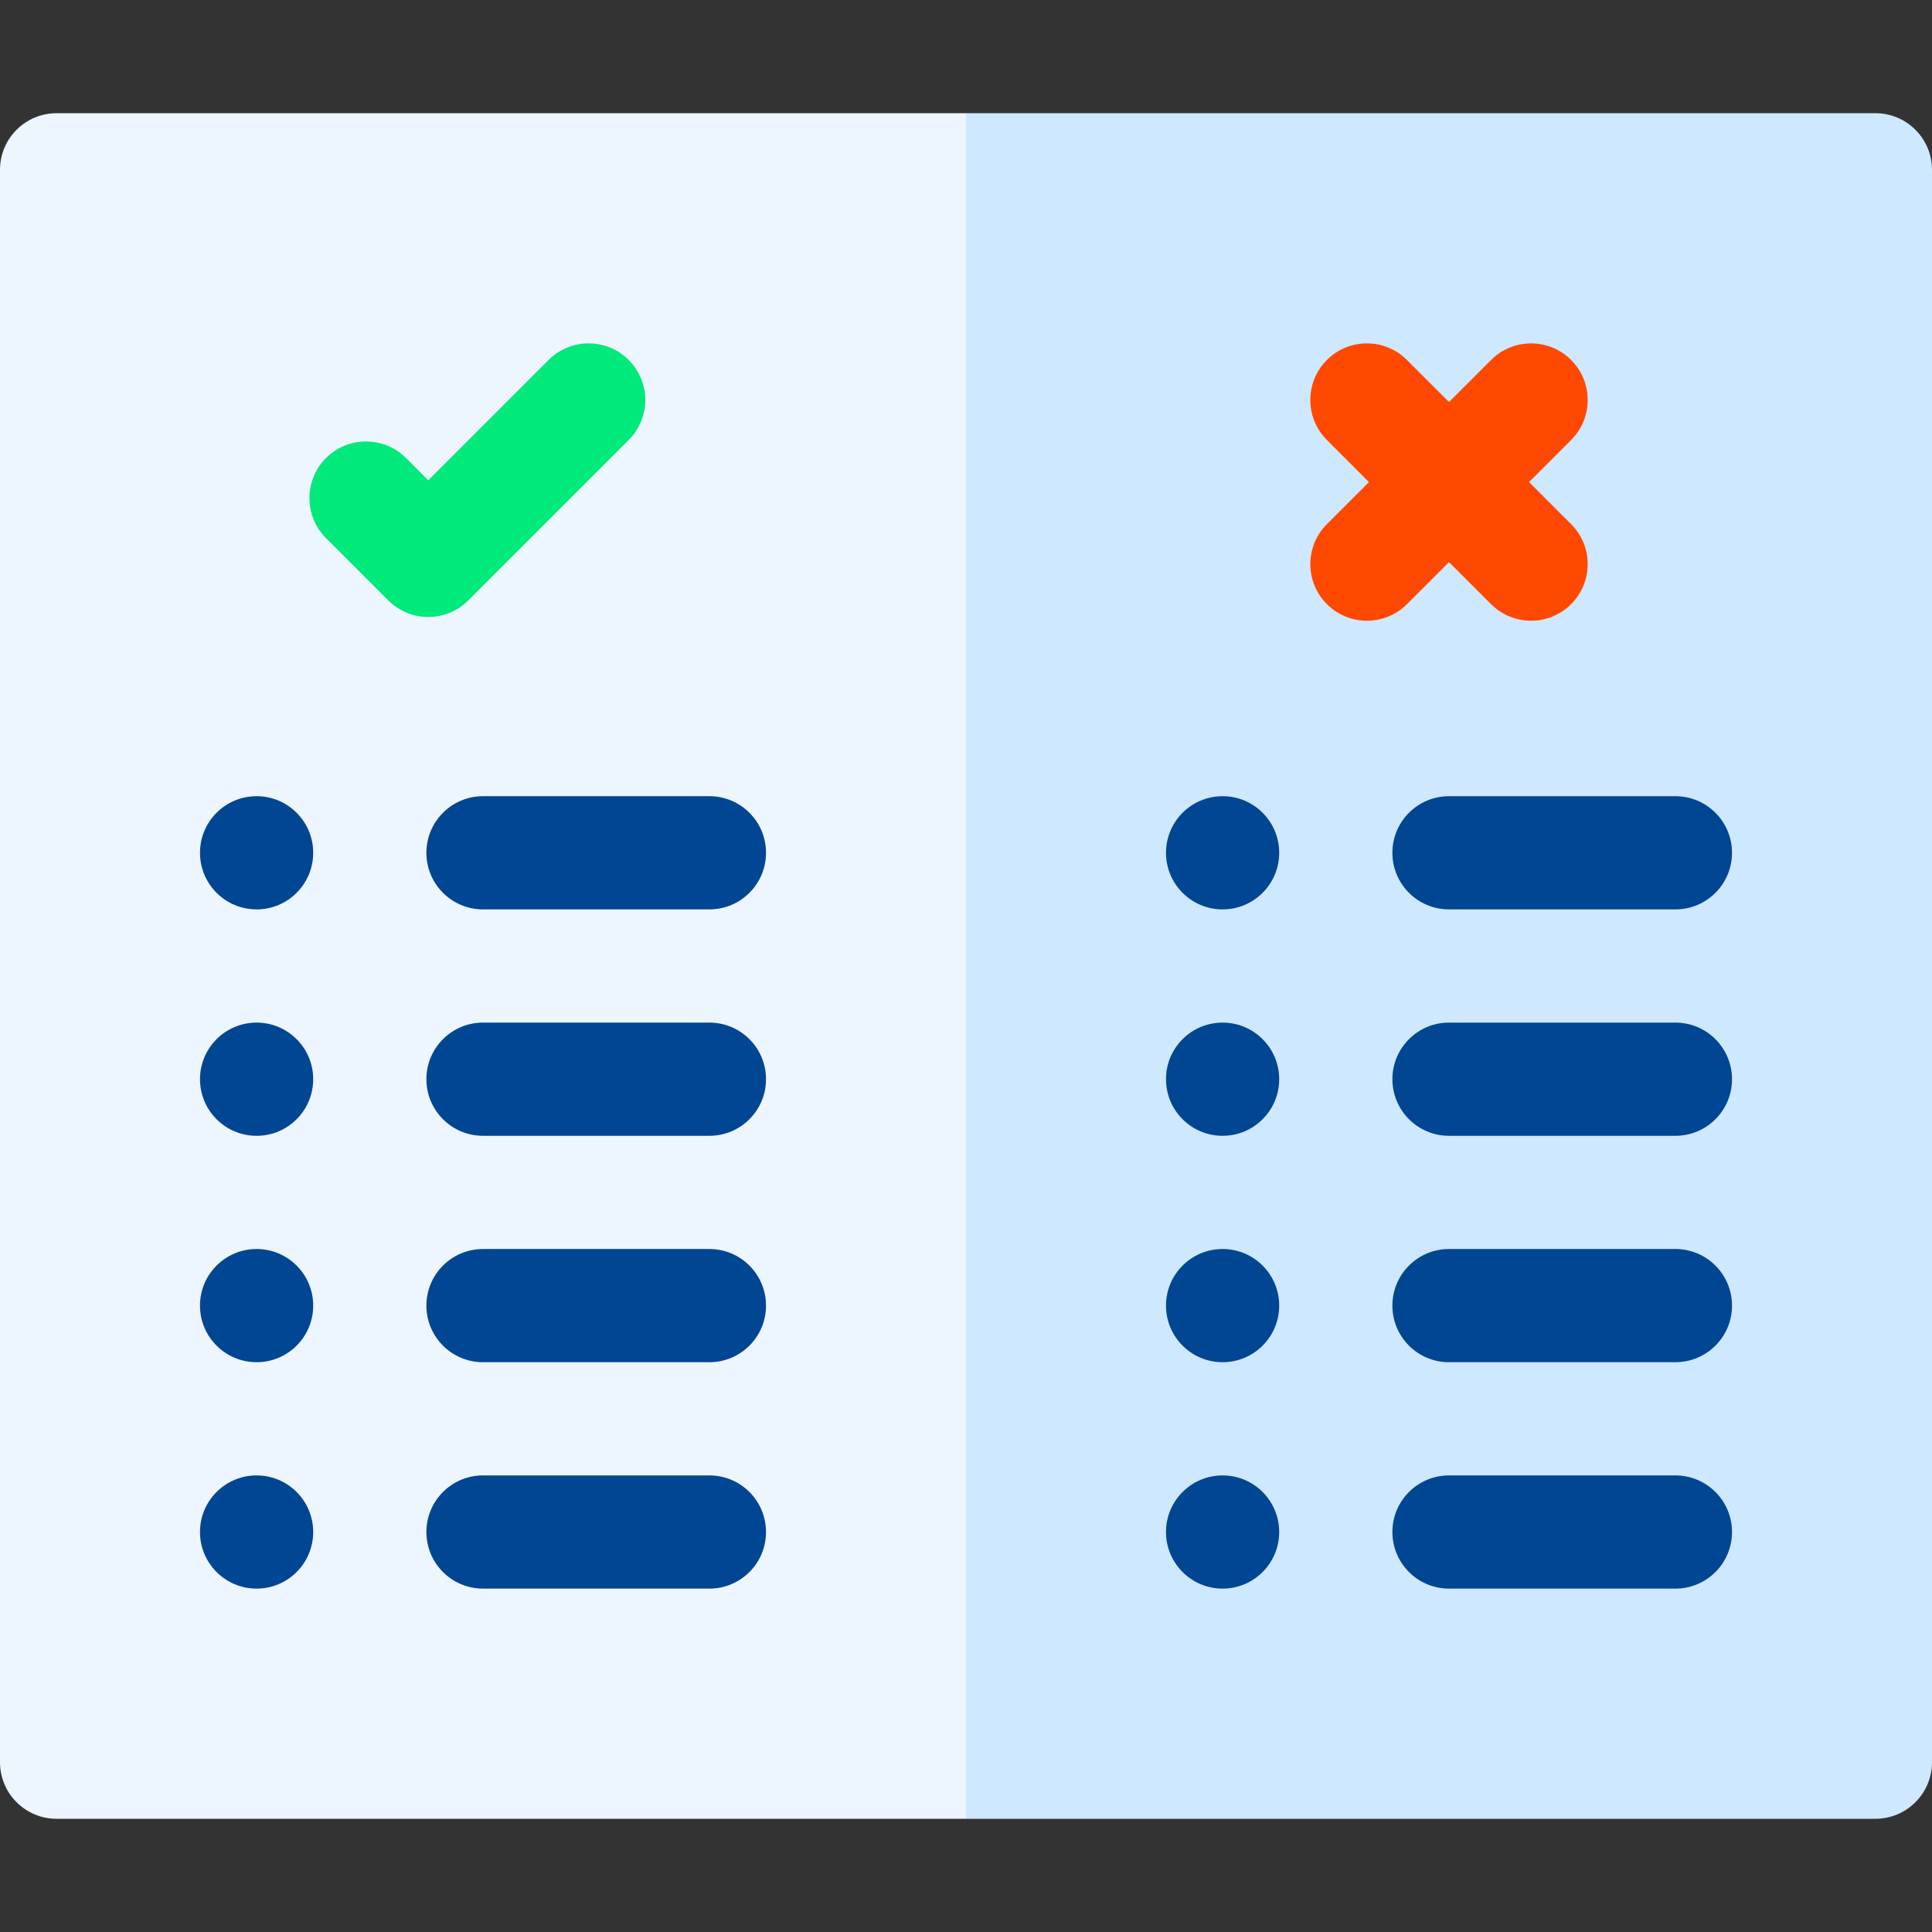 <svg id="Capa_1" enable-background="new 0 0 512 512" height="512" viewBox="0 0 512 512" width="512" xmlns="http://www.w3.org/2000/svg"><rect x="0" y="0" width="512" height="512" fill="#333333" stroke="none"/><g><path d="m15 30c-8.284 0-15 6.716-15 15v422c0 8.284 6.716 15 15 15h241l10-226-10-226z" fill="#edf5ff"/><path d="m497 30h-241v452h241c8.284 0 15-6.716 15-15v-422c0-8.284-6.716-15-15-15z" fill="#cee8ff"/><g><path d="m124.106 159.106 42.5-42.5c5.858-5.857 5.858-15.355 0-21.213-5.857-5.857-15.355-5.857-21.213 0l-31.893 31.894-5.894-5.894c-5.857-5.857-15.355-5.857-21.213 0s-5.858 15.355 0 21.213l16.5 16.5c5.859 5.859 15.356 5.858 21.213 0z" fill="#00e97b"/><g fill="#004692"><path d="m113 226c0 8.284 6.716 15 15 15h60c8.284 0 15-6.716 15-15s-6.716-15-15-15h-60c-8.284 0-15 6.716-15 15z"/><path d="m188 271h-60c-8.284 0-15 6.716-15 15s6.716 15 15 15h60c8.284 0 15-6.716 15-15s-6.716-15-15-15z"/><path d="m188 331h-60c-8.284 0-15 6.716-15 15s6.716 15 15 15h60c8.284 0 15-6.716 15-15s-6.716-15-15-15z"/><path d="m188 391h-60c-8.284 0-15 6.716-15 15s6.716 15 15 15h60c8.284 0 15-6.716 15-15s-6.716-15-15-15z"/><circle cx="68" cy="226" r="15"/><circle cx="68" cy="286" r="15"/><circle cx="68" cy="346" r="15"/><circle cx="68" cy="406" r="15"/></g></g><g><path d="m384 148.963 11.144 11.144c5.858 5.858 15.355 5.857 21.213 0s5.858-15.355 0-21.213l-11.144-11.144 11.144-11.144c5.858-5.857 5.858-15.355 0-21.213-5.857-5.857-15.355-5.857-21.213 0l-11.144 11.144-11.144-11.144c-5.857-5.857-15.355-5.857-21.213 0s-5.858 15.355 0 21.213l11.144 11.144-11.144 11.144c-5.858 5.857-5.858 15.355 0 21.213s15.355 5.857 21.213 0z" fill="#ff4800"/><g fill="#004692"><path d="m369 226c0 8.284 6.716 15 15 15h60c8.284 0 15-6.716 15-15s-6.716-15-15-15h-60c-8.284 0-15 6.716-15 15z"/><path d="m444 271h-60c-8.284 0-15 6.716-15 15s6.716 15 15 15h60c8.284 0 15-6.716 15-15s-6.716-15-15-15z"/><path d="m444 331h-60c-8.284 0-15 6.716-15 15s6.716 15 15 15h60c8.284 0 15-6.716 15-15s-6.716-15-15-15z"/><path d="m444 391h-60c-8.284 0-15 6.716-15 15s6.716 15 15 15h60c8.284 0 15-6.716 15-15s-6.716-15-15-15z"/><circle cx="324" cy="226" r="15"/><circle cx="324" cy="286" r="15"/><circle cx="324" cy="346" r="15"/><circle cx="324" cy="406" r="15"/></g></g></g></svg>
